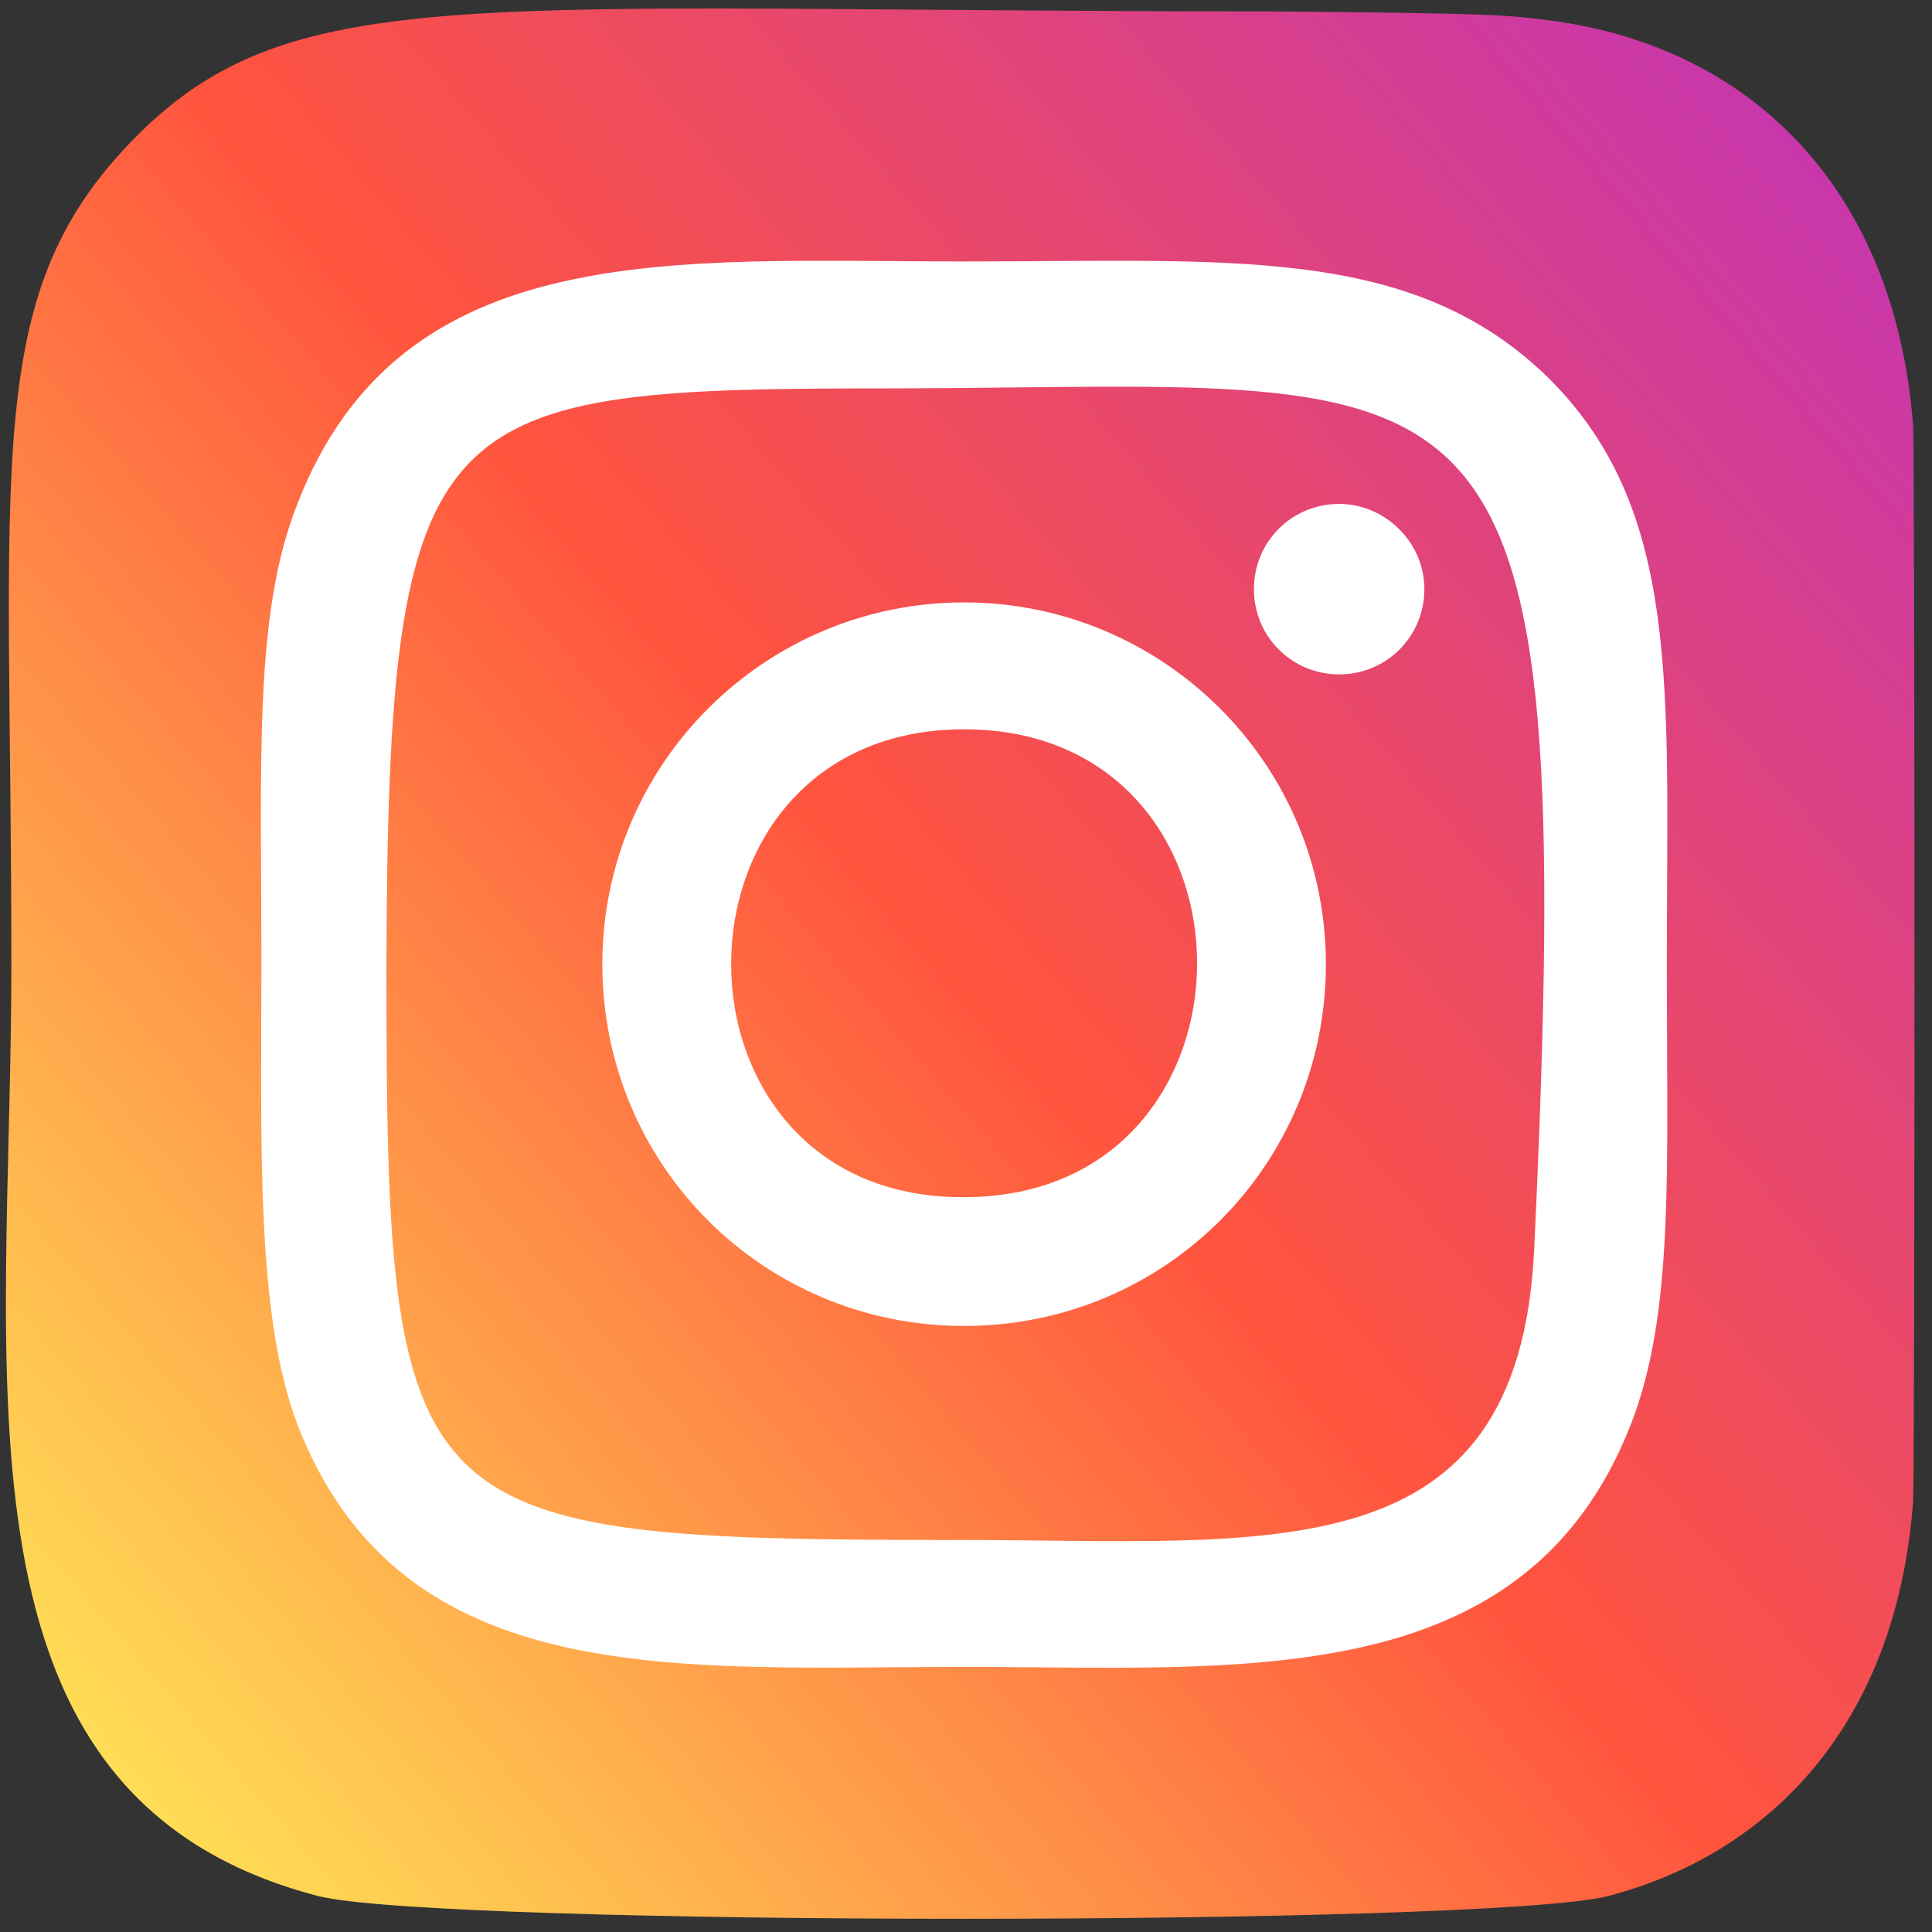 <svg width="102" height="102" viewBox="0 0 102 102" fill="none" xmlns="http://www.w3.org/2000/svg">
<rect x="0" y="0" width="102" height="102" fill="#333333" stroke="none"/>
<path d="M6.9 7.503C-1 15.703 0.6 24.403 0.6 50.903C0.6 72.903 -3.2 94.903 16.8 100.103C23.1 101.703 78.6 101.703 84.9 100.103C93.3 97.903 100.1 91.203 101 79.303C101.1 77.603 101.1 24.103 101 22.403C100 9.803 92.3 2.503 82 1.103C79.7 0.803 79.2 0.703 67.2 0.603C24.6 0.603 15.3 -1.197 6.9 7.503Z" fill="url(#paint0_linear)"/>
<path d="M50.9 13.804C35.7 13.804 21.2 12.404 15.7 26.604C13.4 32.404 13.8 40.004 13.8 50.904C13.8 60.404 13.5 69.404 15.7 75.204C21.2 89.404 35.8 88.004 50.9 88.004C65.5 88.004 80.5 89.504 86.1 75.204C88.4 69.304 88 61.804 88 50.904C88 36.404 88.8 27.004 81.8 20.004C74.6 12.904 65 13.804 50.9 13.804ZM47.5 20.504C79.2 20.404 83.3 16.904 81 65.904C80.2 83.204 67 81.304 50.8 81.304C21.2 81.304 20.4 80.504 20.4 50.904C20.5 21.004 22.8 20.504 47.5 20.504ZM70.7 26.604C68.2 26.604 66.2 28.604 66.2 31.104C66.2 33.604 68.2 35.604 70.7 35.604C73.2 35.604 75.2 33.604 75.2 31.104C75.2 28.604 73.1 26.604 70.7 26.604ZM50.9 31.804C40.4 31.804 31.8 40.304 31.8 50.904C31.8 61.504 40.3 70.004 50.9 70.004C61.5 70.004 70 61.504 70 50.904C70 40.304 61.4 31.804 50.9 31.804ZM50.9 38.504C67.3 38.504 67.3 63.204 50.9 63.204C34.5 63.304 34.5 38.504 50.9 38.504Z" fill="white"/>
<defs>
<linearGradient id="paint0_linear" x1="7.094" y1="94.748" x2="100.532" y2="13.878" gradientUnits="userSpaceOnUse">
<stop stop-color="#FFDD55"/>
<stop offset="0.5" stop-color="#FF543E"/>
<stop offset="1" stop-color="#C837AB"/>
</linearGradient>
</defs>
</svg>

